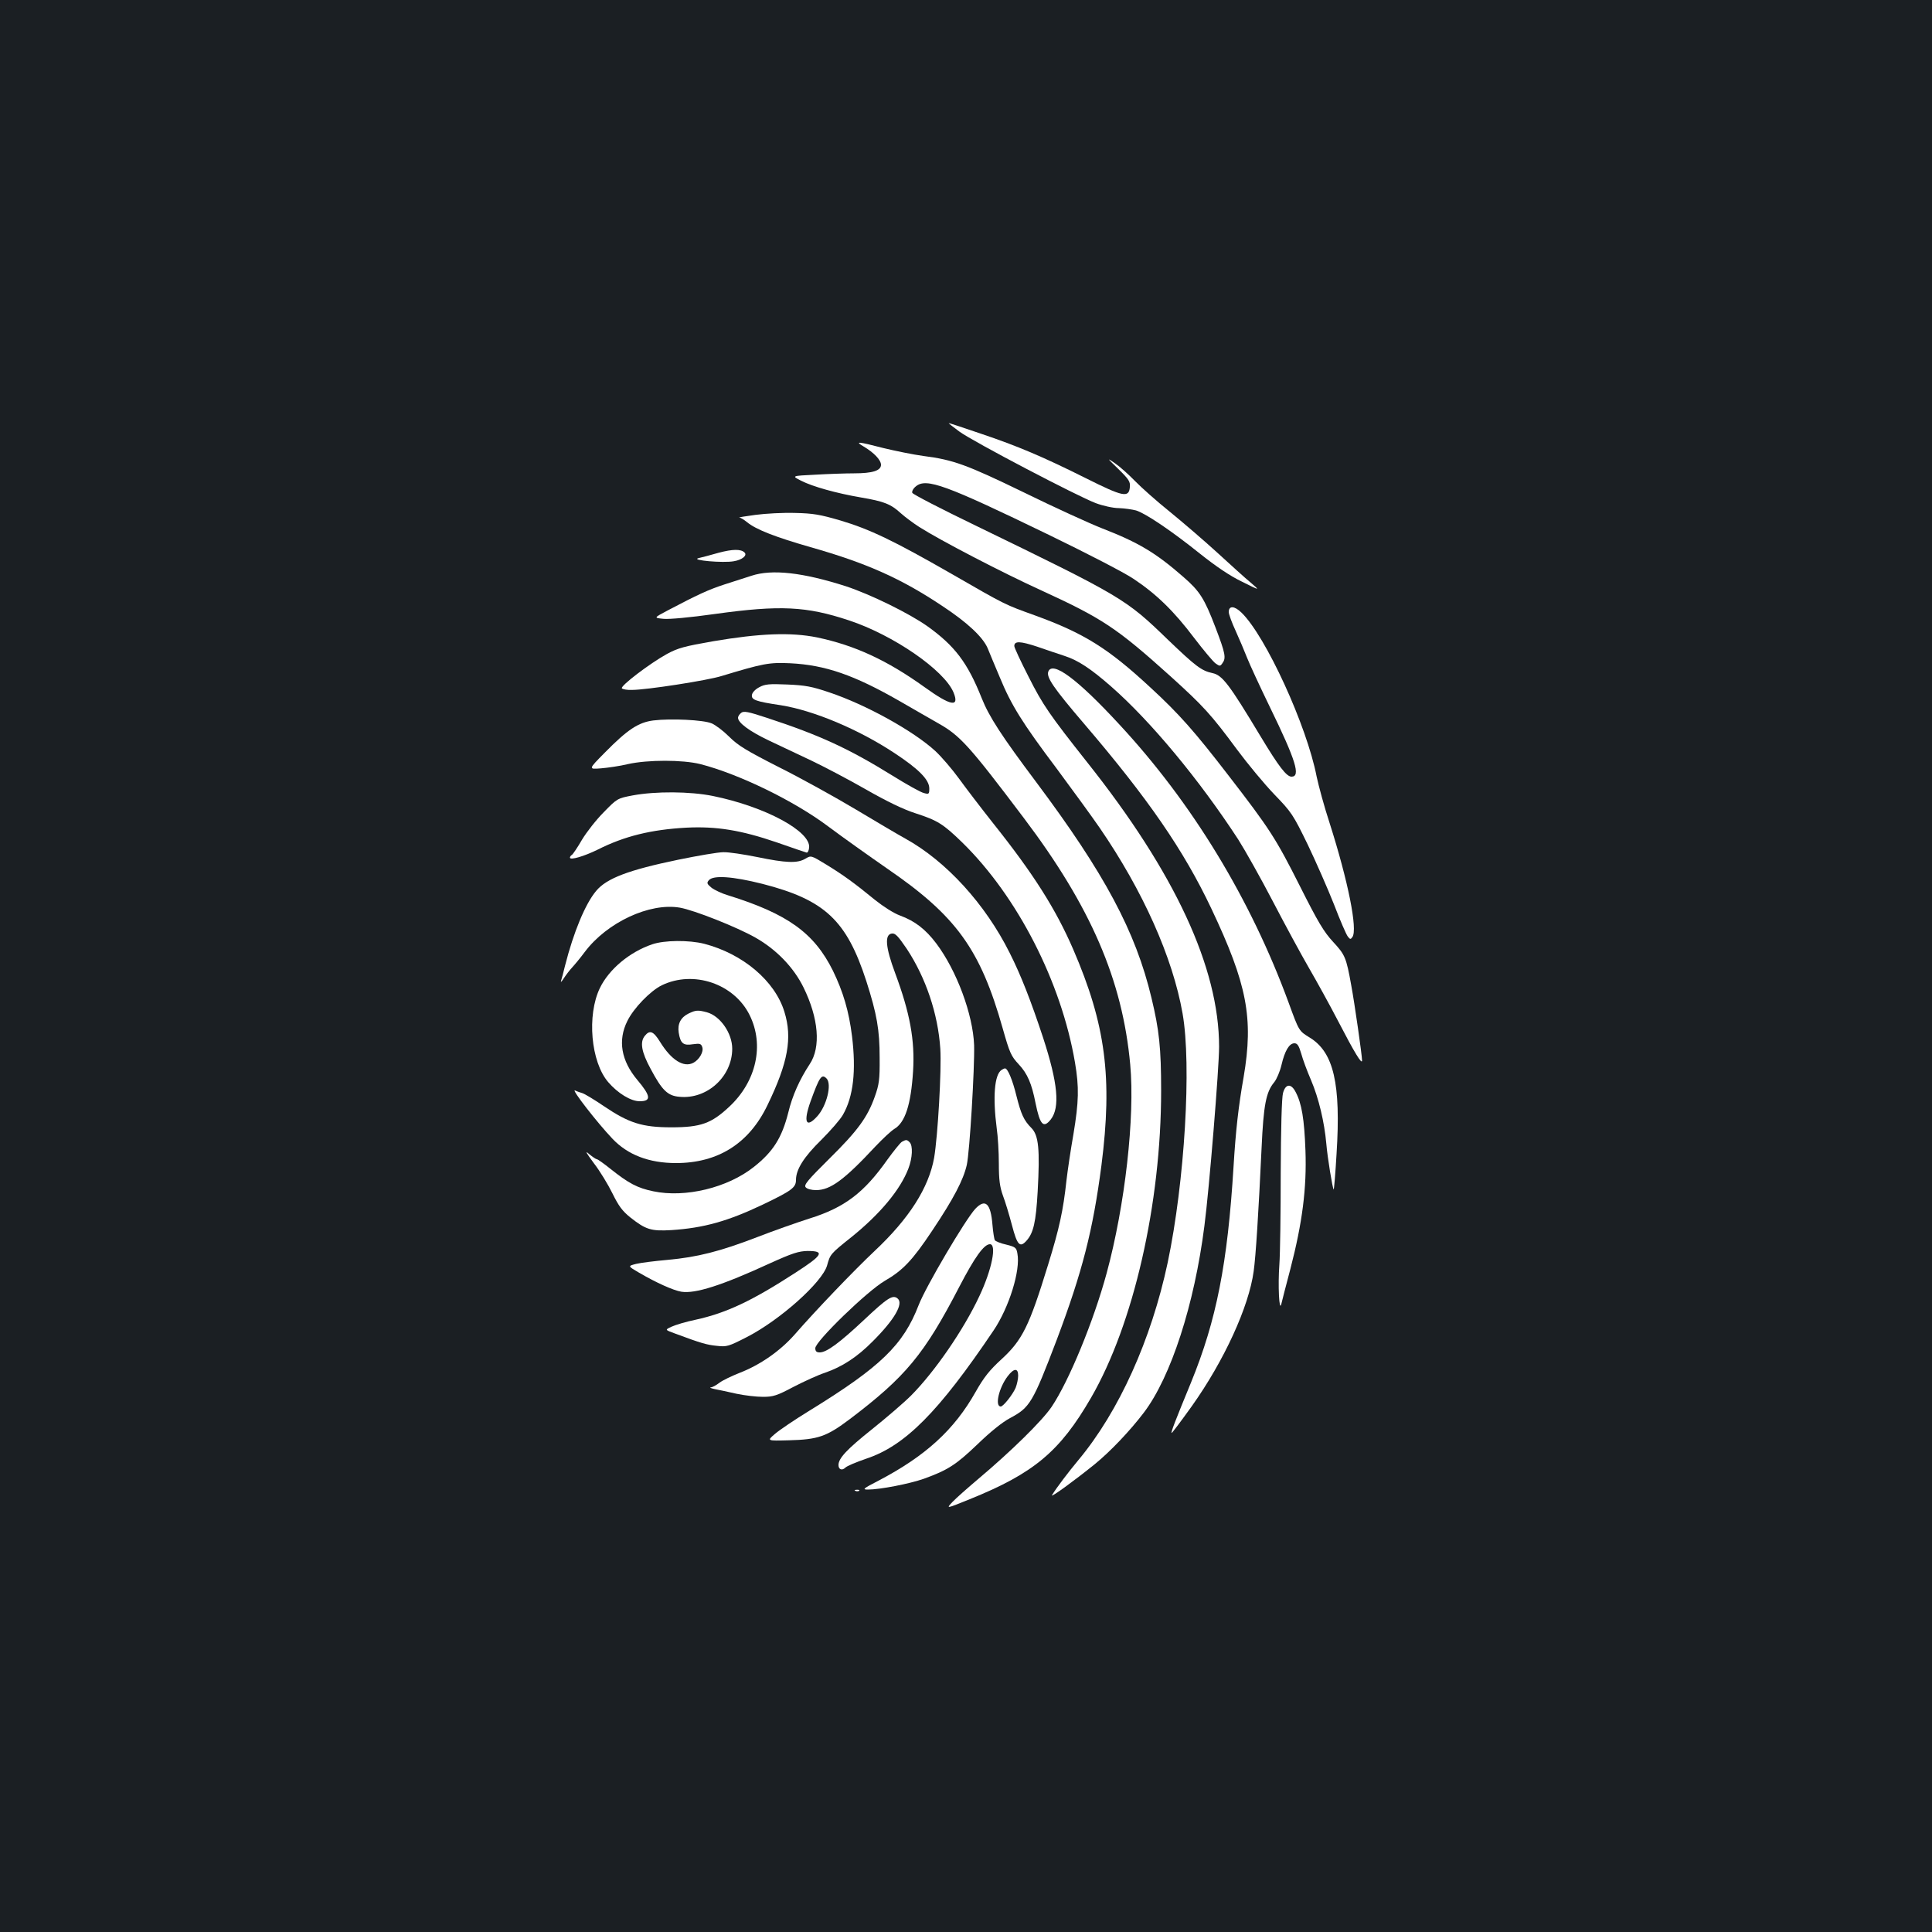 <?xml version="1.0" standalone="no"?>
<!DOCTYPE svg PUBLIC "-//W3C//DTD SVG 20010904//EN"
 "http://www.w3.org/TR/2001/REC-SVG-20010904/DTD/svg10.dtd">
<svg version="1.0" xmlns="http://www.w3.org/2000/svg"
 width="1000pt" height="1000pt" viewBox="0 0 1000 1000"
 preserveAspectRatio="xMidYMid meet">
<rect width="100%" height="100%" fill="#1b1f23"/>
<g transform="translate(0,1000) scale(0.1,-0.1)"
fill="#ffffff" stroke="none">
<path d="M4966 7766 c71 -52 610 -334 705 -370 37 -14 91 -26 120 -26 30 -1
70 -7 89 -12 49 -15 183 -105 330 -223 83 -66 156 -116 219 -146 94 -47 94
-47 45 -5 -27 22 -105 93 -175 157 -69 63 -180 158 -245 211 -66 53 -146 124
-179 158 -33 34 -80 76 -105 93 -42 29 -41 27 18 -30 56 -55 63 -66 60 -95 -5
-56 -36 -49 -226 46 -224 112 -354 167 -547 232 -87 30 -161 54 -164 54 -3 0
22 -20 55 -44z"/>
<path d="M4470 7689 c54 -32 90 -70 90 -95 0 -30 -44 -44 -140 -44 -42 0 -132
-3 -200 -7 -123 -6 -123 -6 -74 -31 61 -31 183 -65 311 -87 118 -20 154 -34
205 -81 21 -19 64 -51 95 -71 108 -69 429 -236 631 -328 318 -146 391 -194
670 -445 170 -154 210 -197 345 -380 55 -74 142 -179 193 -232 89 -92 97 -104
173 -260 43 -90 104 -229 136 -310 31 -81 63 -155 71 -165 12 -16 15 -16 24
-3 28 39 -22 289 -118 590 -28 85 -57 193 -67 240 -51 264 -264 728 -389 849
-37 36 -66 37 -66 3 0 -11 16 -55 36 -98 20 -44 46 -106 59 -139 13 -33 66
-148 118 -255 135 -277 160 -360 112 -360 -26 0 -66 52 -160 208 -163 271
-198 317 -249 328 -57 12 -87 35 -231 173 -219 212 -234 221 -998 592 -176 85
-321 160 -325 168 -3 8 5 23 19 34 54 44 153 8 687 -251 194 -94 392 -196 439
-228 119 -79 210 -168 314 -306 49 -64 99 -124 111 -132 21 -15 24 -15 35 1
20 27 16 50 -36 186 -57 149 -81 187 -165 260 -144 126 -233 179 -421 252 -66
26 -248 109 -405 186 -297 144 -365 169 -521 189 -52 7 -145 26 -207 41 -135
35 -148 35 -102 8z"/>
<path d="M3910 7335 c-52 -7 -90 -13 -83 -14 6 0 24 -11 40 -24 46 -38 147
-77 328 -129 289 -82 469 -162 683 -305 129 -85 209 -160 234 -218 9 -22 37
-90 63 -151 59 -143 115 -234 295 -473 80 -108 180 -245 222 -306 224 -326
378 -671 429 -961 47 -267 11 -870 -77 -1289 -85 -399 -252 -770 -462 -1022
-51 -61 -114 -144 -137 -182 -9 -16 117 76 221 160 81 66 182 172 255 268 140
185 261 558 313 966 25 191 76 818 76 927 0 409 -229 902 -684 1474 -193 244
-229 296 -302 441 -41 80 -74 151 -74 159 0 27 30 26 118 -3 48 -17 112 -38
142 -48 69 -22 136 -66 242 -159 204 -179 455 -481 657 -791 35 -55 116 -199
179 -320 63 -121 147 -276 187 -345 40 -69 108 -192 151 -275 85 -164 124
-228 124 -204 0 26 -39 298 -56 389 -26 145 -32 158 -94 225 -48 52 -78 102
-173 291 -123 244 -155 294 -369 571 -174 226 -255 318 -404 455 -218 202
-342 280 -598 373 -155 56 -147 51 -433 216 -300 172 -422 230 -573 275 -106
31 -142 37 -235 39 -60 2 -153 -3 -205 -10z"/>
<path d="M3720 7139 c-41 -12 -88 -24 -105 -28 -42 -11 128 -26 183 -16 43 7
71 30 56 45 -19 19 -62 18 -134 -1z"/>
<path d="M3890 7020 c-30 -10 -93 -30 -140 -45 -83 -27 -139 -53 -291 -133
-76 -40 -76 -40 -25 -45 30 -3 138 7 266 25 338 47 474 40 694 -33 230 -76
492 -257 541 -372 33 -80 -13 -72 -149 26 -195 140 -362 217 -558 258 -134 27
-295 21 -536 -20 -149 -26 -183 -35 -240 -66 -89 -49 -244 -167 -233 -178 5
-5 28 -9 52 -8 75 0 391 49 464 72 215 65 245 71 355 66 182 -9 331 -61 565
-195 72 -42 162 -93 200 -115 114 -64 159 -113 445 -492 346 -458 510 -838
550 -1275 25 -271 -27 -730 -122 -1080 -68 -250 -195 -558 -285 -692 -49 -72
-206 -227 -383 -376 -52 -44 -111 -96 -130 -116 -34 -36 -34 -36 89 14 332
134 467 247 628 525 220 380 363 1005 363 1589 0 222 -10 315 -50 481 -82 344
-243 644 -596 1116 -180 240 -245 340 -283 436 -73 183 -139 270 -280 371 -94
67 -296 166 -424 208 -222 71 -381 89 -487 54z"/>
<path d="M5426 6524 c-11 -29 26 -84 186 -271 331 -387 515 -654 658 -956 185
-391 219 -566 167 -872 -27 -152 -41 -279 -52 -460 -31 -507 -89 -799 -220
-1120 -82 -199 -105 -259 -101 -262 2 -2 49 61 105 139 167 235 295 514 320
698 11 79 25 299 41 640 10 220 23 288 65 338 13 16 30 56 38 90 17 73 40 112
67 112 15 0 23 -12 35 -53 8 -30 31 -92 51 -138 40 -94 69 -217 79 -329 6 -72
32 -230 38 -237 2 -1 9 82 15 185 23 363 -15 525 -138 601 -57 35 -56 33 -110
181 -197 537 -499 1034 -877 1441 -215 233 -345 330 -367 273z"/>
<path d="M3930 6443 c-21 -11 -36 -27 -38 -40 -4 -25 20 -34 148 -53 171 -27
404 -125 590 -248 126 -83 180 -138 180 -183 0 -29 -2 -31 -27 -24 -16 3 -89
44 -163 90 -226 140 -377 210 -652 300 -97 32 -119 36 -132 25 -9 -7 -16 -18
-16 -25 0 -26 59 -70 160 -118 58 -27 157 -74 220 -104 63 -30 189 -96 280
-148 110 -63 197 -105 260 -125 114 -37 142 -55 241 -151 286 -280 512 -722
583 -1138 22 -129 20 -203 -8 -372 -14 -79 -30 -187 -36 -239 -17 -157 -37
-248 -95 -436 -98 -319 -133 -390 -242 -490 -61 -56 -90 -92 -133 -168 -111
-197 -259 -332 -503 -460 -80 -41 -85 -46 -55 -46 63 0 216 30 290 56 124 45
166 72 277 178 66 64 129 115 169 136 103 55 117 78 242 406 132 351 187 565
231 902 58 454 22 729 -146 1118 -90 208 -205 390 -413 651 -65 82 -145 187
-179 234 -35 48 -89 111 -121 141 -113 104 -358 240 -549 304 -91 31 -125 37
-218 41 -93 4 -116 2 -145 -14z m1340 -3563 c0 -17 -6 -45 -13 -63 -15 -35
-64 -97 -77 -97 -32 0 -10 97 36 157 32 42 54 43 54 3z"/>
<path d="M3382 6271 c-78 -10 -134 -47 -252 -167 -85 -86 -85 -86 -20 -81 36
3 99 12 140 22 103 23 283 23 375 0 199 -51 485 -190 661 -322 72 -54 210
-152 305 -218 359 -246 483 -418 599 -828 36 -127 43 -143 83 -186 45 -48 67
-99 87 -201 23 -113 41 -132 79 -84 48 62 37 187 -40 423 -63 191 -115 324
-173 439 -127 254 -329 475 -541 592 -33 18 -148 86 -255 150 -107 64 -286
163 -398 219 -169 86 -212 112 -258 158 -30 30 -71 61 -91 69 -42 18 -210 26
-301 15z"/>
<path d="M3275 5883 c-79 -15 -81 -16 -150 -87 -39 -39 -89 -103 -113 -143
-23 -40 -47 -75 -52 -78 -6 -3 -10 -10 -10 -14 0 -15 74 7 145 42 137 69 275
103 457 113 156 8 284 -13 468 -76 80 -28 150 -52 155 -53 6 -1 11 10 13 25
10 85 -228 213 -498 268 -119 24 -296 25 -415 3z"/>
<path d="M3510 5550 c-256 -53 -370 -96 -424 -161 -56 -66 -117 -213 -161
-386 -8 -34 -18 -70 -21 -80 -3 -10 3 -4 14 13 11 17 30 42 43 56 13 14 43 50
66 81 115 153 336 256 492 229 74 -13 294 -100 391 -155 108 -61 198 -154 249
-258 78 -159 91 -309 32 -397 -52 -79 -90 -163 -111 -251 -33 -130 -78 -202
-178 -281 -136 -108 -355 -161 -521 -126 -82 17 -127 41 -220 115 -35 28 -67
51 -72 51 -4 0 -22 12 -39 26 -24 21 -18 10 24 -47 31 -40 74 -111 96 -156 32
-65 51 -91 92 -124 81 -64 108 -72 213 -66 168 11 292 46 473 132 150 72 172
88 172 128 0 54 41 119 131 207 47 47 98 105 112 130 54 94 69 227 47 407 -16
129 -46 230 -99 339 -97 195 -234 294 -543 390 -31 9 -69 27 -85 39 -24 20
-26 25 -14 39 23 27 123 20 278 -19 323 -83 435 -189 537 -503 55 -172 69
-252 69 -397 1 -114 -3 -139 -25 -201 -38 -107 -88 -176 -236 -322 -111 -110
-132 -135 -122 -147 7 -9 30 -15 54 -15 74 0 146 53 308 227 37 39 80 79 96
89 57 33 87 126 98 299 10 161 -16 302 -93 509 -50 134 -55 199 -17 204 18 3
33 -14 78 -80 98 -149 161 -335 173 -516 7 -109 -13 -453 -32 -565 -28 -155
-129 -314 -308 -482 -105 -99 -302 -304 -416 -435 -75 -84 -177 -155 -283
-196 -40 -16 -87 -38 -104 -51 -17 -13 -37 -24 -45 -24 -8 -1 2 -5 21 -9 19
-4 70 -14 112 -24 42 -9 104 -16 137 -16 53 0 72 6 157 51 54 28 128 62 165
74 89 31 166 81 247 163 112 112 160 195 128 221 -25 21 -52 4 -173 -110 -127
-119 -194 -169 -230 -169 -17 0 -23 6 -23 22 0 35 268 295 359 348 95 55 144
107 246 260 111 166 161 262 179 340 15 66 41 502 38 620 -6 159 -90 386 -196
527 -56 74 -111 116 -187 144 -33 12 -86 46 -130 81 -106 87 -167 131 -254
184 -77 47 -77 47 -107 29 -41 -24 -99 -22 -249 9 -70 14 -148 26 -175 25 -27
0 -132 -18 -234 -39z m768 -1132 c29 -29 1 -142 -48 -196 -58 -64 -73 -31 -35
76 47 130 58 145 83 120z"/>
<path d="M3375 5112 c-117 -40 -223 -129 -270 -226 -68 -141 -47 -382 43 -487
50 -58 117 -99 163 -99 61 0 58 27 -12 110 -84 100 -102 205 -52 305 32 66
119 156 178 185 165 80 375 8 455 -154 77 -155 35 -344 -106 -475 -92 -86
-147 -106 -299 -106 -151 0 -220 22 -350 110 -50 34 -100 64 -111 67 -10 3
-28 9 -38 14 -21 8 116 -168 193 -249 80 -85 191 -127 330 -127 218 0 379 102
474 301 106 219 129 347 87 482 -49 160 -215 300 -415 352 -79 20 -207 19
-270 -3z"/>
<path d="M3564 4754 c-41 -20 -58 -54 -51 -99 9 -56 24 -68 73 -60 37 5 43 3
49 -15 8 -24 -15 -64 -46 -81 -50 -26 -114 13 -173 109 -34 55 -53 62 -78 31
-27 -32 -18 -84 30 -172 59 -111 88 -139 149 -144 143 -14 273 105 273 249 0
80 -62 169 -130 188 -47 13 -59 12 -96 -6z"/>
<path d="M5184 4462 c-37 -24 -46 -141 -25 -302 6 -41 11 -123 11 -183 0 -84
5 -120 21 -165 12 -31 33 -101 47 -154 27 -103 41 -118 75 -80 36 40 49 95 58
256 12 217 5 289 -32 327 -40 40 -54 72 -78 167 -20 82 -45 142 -59 142 -4 0
-12 -4 -18 -8z"/>
<path d="M6641 4343 c-7 -23 -11 -186 -12 -413 0 -206 -3 -420 -7 -475 -8
-108 -1 -249 10 -205 3 14 24 95 47 182 62 239 85 418 78 613 -6 162 -19 243
-51 303 -23 45 -52 43 -65 -5z"/>
<path d="M4668 4090 c-9 -6 -42 -47 -74 -91 -122 -173 -222 -249 -404 -306
-63 -20 -185 -63 -270 -96 -195 -75 -311 -104 -464 -118 -67 -6 -140 -15 -164
-21 -43 -11 -43 -11 15 -45 91 -53 178 -92 220 -99 72 -11 208 32 458 147 117
53 149 63 195 64 91 0 79 -21 -62 -112 -225 -146 -358 -209 -518 -244 -49 -10
-105 -27 -124 -36 -35 -16 -35 -16 17 -35 137 -51 166 -59 217 -64 52 -6 61
-3 155 45 172 88 391 284 416 371 16 58 17 60 125 146 150 121 254 246 296
356 21 55 24 118 6 136 -14 14 -18 14 -40 2z"/>
<path d="M5048 3743 c-51 -55 -256 -402 -293 -498 -80 -207 -197 -320 -566
-547 -75 -46 -155 -100 -178 -120 -42 -36 -42 -36 71 -33 153 4 196 19 317
110 289 219 385 335 566 684 80 154 128 221 159 221 36 0 10 -131 -54 -267
-82 -176 -232 -393 -354 -516 -37 -37 -129 -116 -204 -176 -129 -103 -172
-149 -172 -184 0 -23 18 -30 35 -14 8 9 57 29 109 47 201 67 374 241 659 664
80 119 140 311 123 398 -5 30 -10 34 -58 46 -28 6 -55 17 -59 23 -3 6 -9 42
-12 79 -9 112 -37 138 -89 83z"/>
<path d="M4428 2283 c7 -3 16 -2 19 1 4 3 -2 6 -13 5 -11 0 -14 -3 -6 -6z"/>
</g>
</svg>

